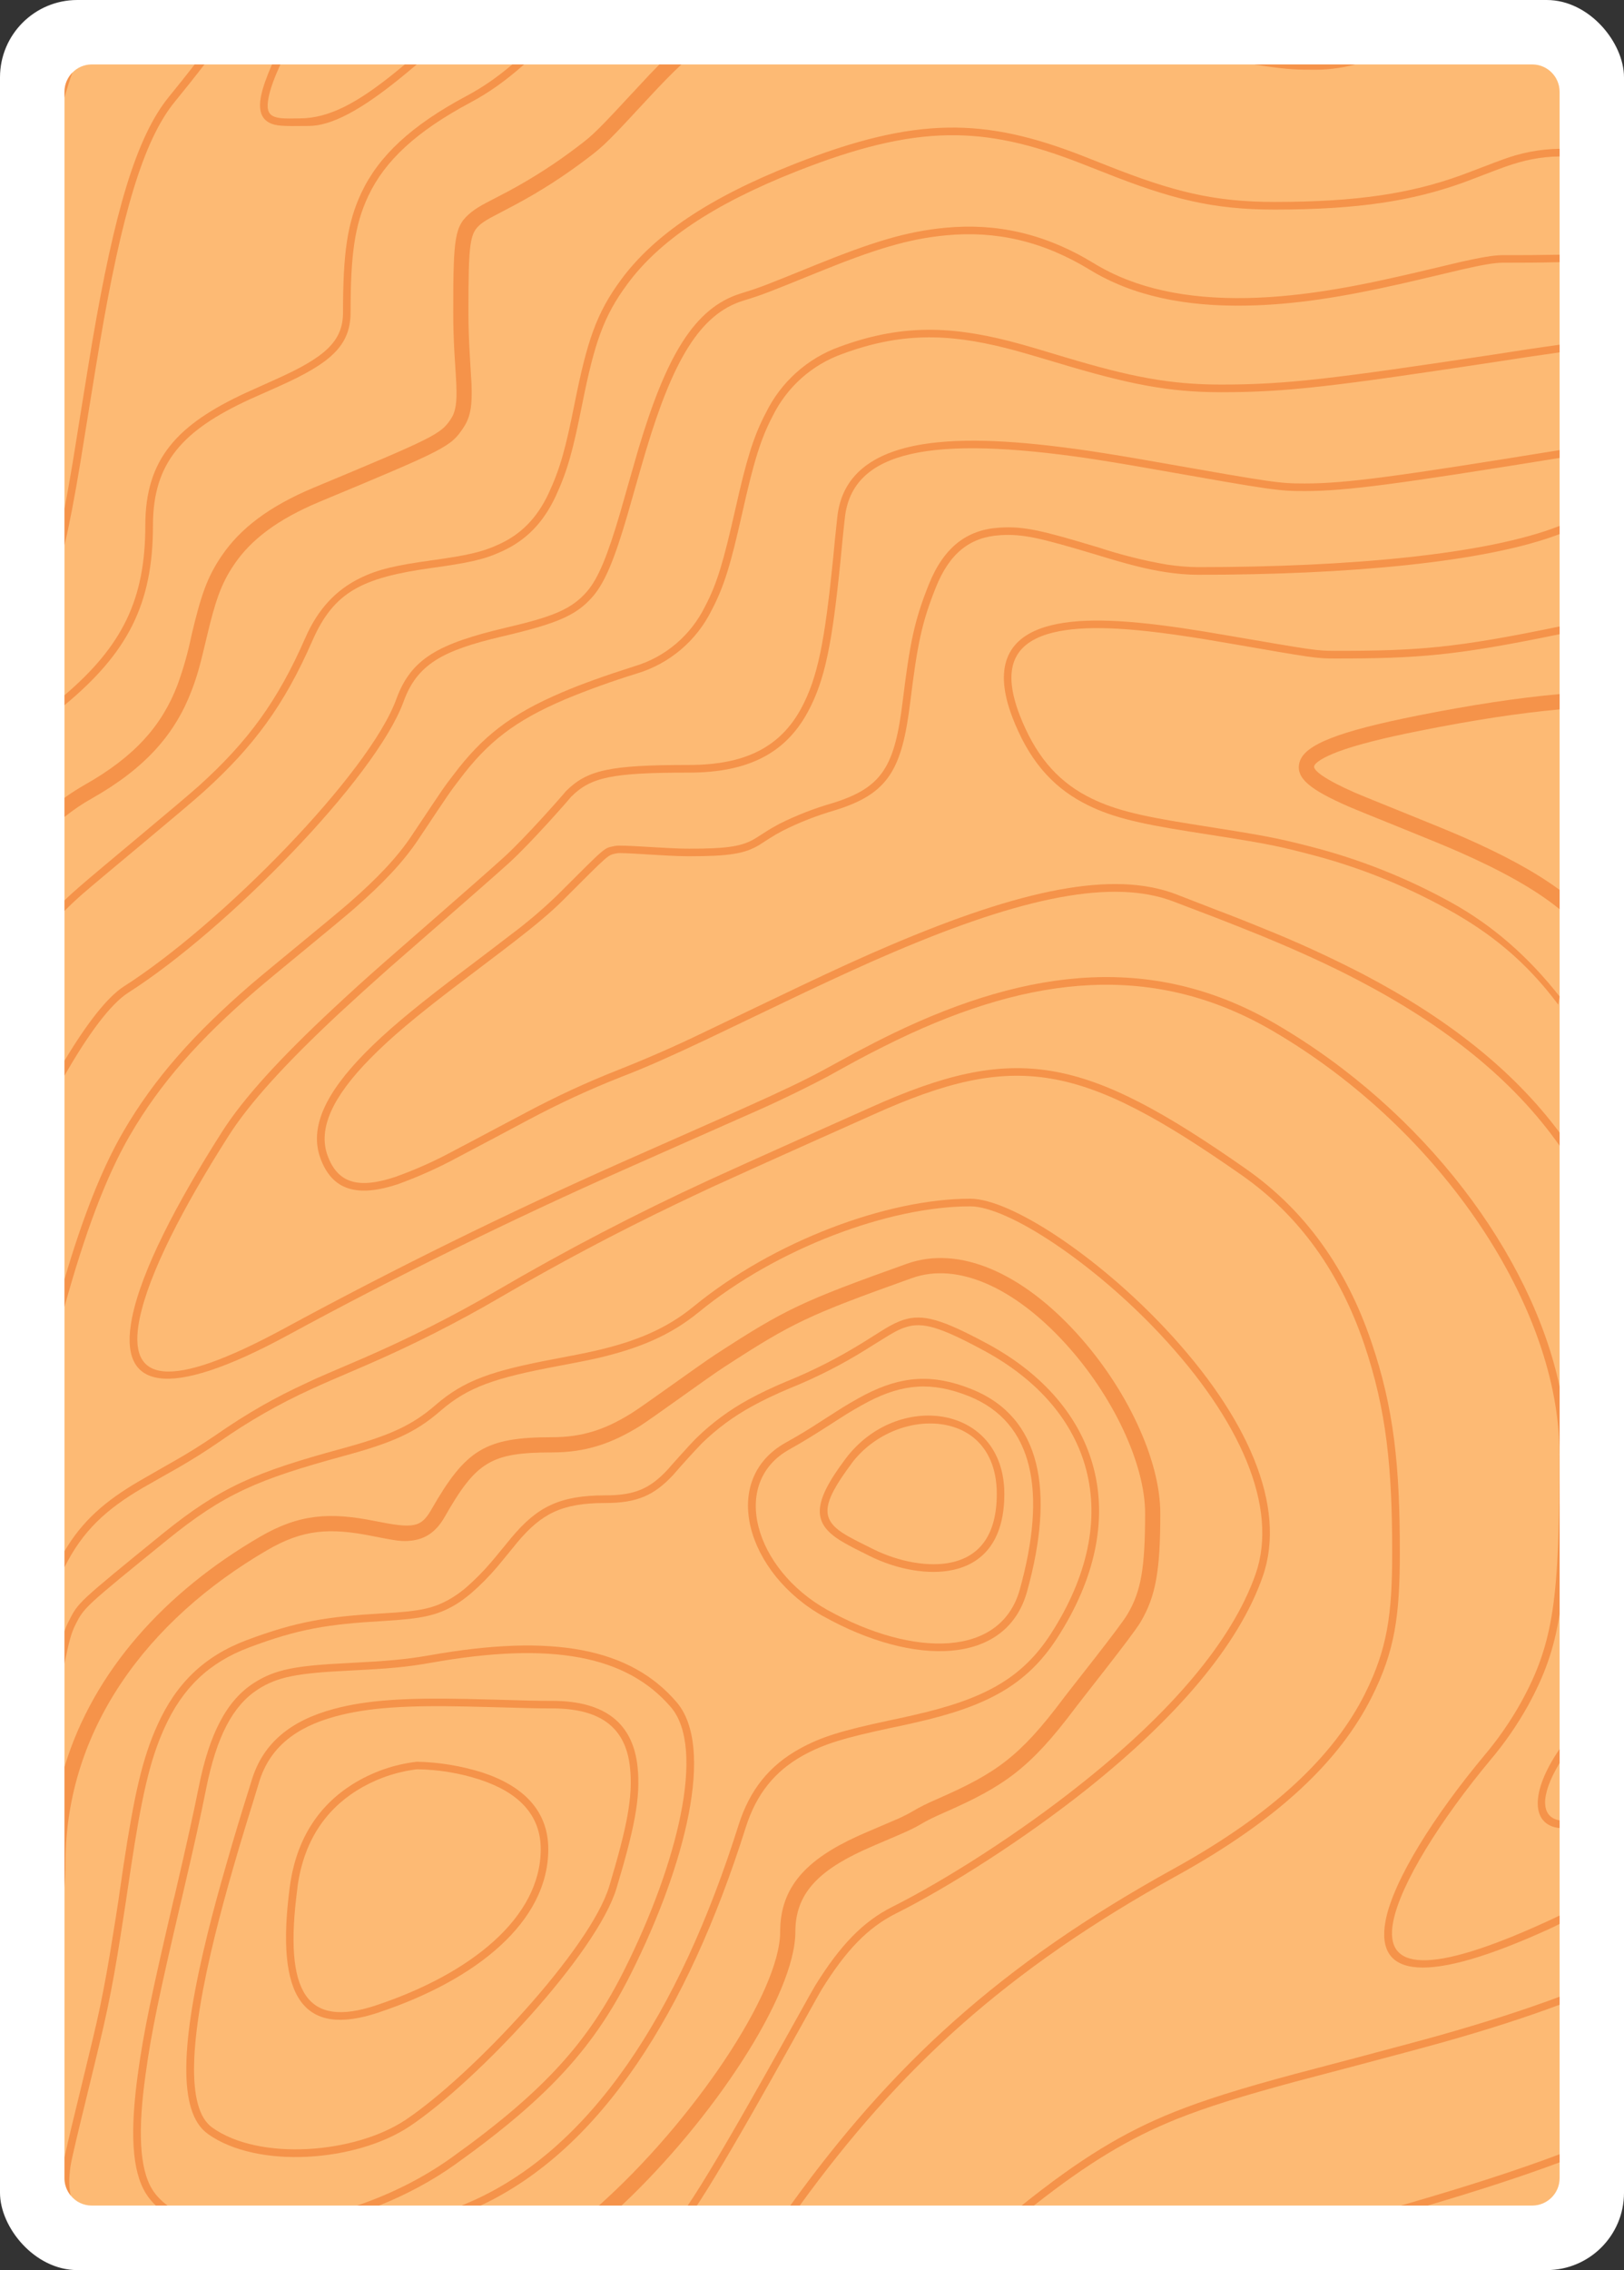 <?xml version="1.0" encoding="UTF-8"?><svg id="Layer_2" xmlns="http://www.w3.org/2000/svg" width="178.58" height="249.45" viewBox="0 0 178.58 249.45"><rect x="0" y="0" width="178.58" height="249.45" fill="#333333" stroke="none"/><defs><style>.cls-1{fill:#fff;}.cls-2{fill:#fdba74;}.cls-3{fill:#ea580c;opacity:.4;}</style></defs><g id="cartes-couleurs"><g id="card-back"><rect id="bg" class="cls-1" width="178.58" height="249.45" rx="8.5" ry="8.5"/><path id="fg" class="cls-2" d="M171.5,10.09V239.35c0,1.66-1.35,3.01-3.01,3.01H10.09c-.93,0-1.76-.42-2.3-1.09h-.01c-.43-.53-.69-1.19-.69-1.92V10.09c0-.83,.34-1.57,.87-2.12h.01c.54-.55,1.29-.89,2.12-.89H168.49c1.66,0,3.01,1.35,3.01,3.01Z"/><g id="topology"><path class="cls-3" d="M74.93,7.08c-1.07,1-2.21,2.17-3.45,3.51-4.6,4.97-5.09,5.46-6.93,6.84-2.47,1.88-5.09,3.57-7.84,5.04-.57,.31-2.16,1.13-2.37,1.25-.7,.36-1.13,.63-1.47,.9-1.22,1-1.36,2.01-1.36,9.7,0,1.54,.05,2.96,.14,4.55,0,.14,.17,2.74,.2,3.36,.09,2.3-.1,3.59-.9,4.78-1.39,2.09-1.9,2.34-15.84,8.14-4.58,1.92-7.52,4.15-9.37,6.89-1.42,2.1-2.06,3.95-3.04,8.11-.69,2.93-1.01,4.11-1.62,5.71-1.82,4.79-5.06,8.52-10.95,11.86-1.04,.58-2.05,1.26-3.04,2.05v-2.1c.72-.52,1.46-.99,2.21-1.42,5.57-3.14,8.53-6.57,10.22-10.99,.65-1.79,1.17-3.63,1.55-5.5,1.03-4.35,1.72-6.35,3.29-8.66,2.05-3.03,5.24-5.46,10.11-7.5,13.2-5.5,13.99-5.88,15.09-7.53,.55-.82,.7-1.8,.62-3.77-.02-.61-.19-3.19-.2-3.34-.09-1.55-.14-3.1-.14-4.64,0-8.4,.15-9.51,1.98-11,.44-.35,.95-.67,1.73-1.08,.23-.12,1.82-.94,2.38-1.24,2.66-1.43,5.21-3.07,7.62-4.91,1.72-1.29,2.21-1.79,6.7-6.63,.82-.89,1.57-1.68,2.26-2.38h2.42Z"/><path class="cls-3" d="M149.04,7.08c-1.59,.42-3.25,.62-4.91,.58-1.97,0-3.19-.1-6.23-.58h11.14Z"/><path class="cls-3" d="M7.09,100.1c.66-.67,1.35-1.31,2.06-1.93,2.31-2,11.29-9.39,13.3-11.22,5.43-4.92,8.79-9.43,11.89-16.52,2.37-5.42,5.49-6.94,13.05-8.01,4.16-.57,5.84-.93,7.79-1.83,2.59-1.17,4.53-3.08,5.91-6.03,1.32-2.84,1.91-5.05,2.93-10.14,1.34-6.69,2.33-9.65,4.97-13.21,3.46-4.69,9.3-8.71,18.62-12.39,13.3-5.24,20.59-5,31.09-.93l2.66,1.04c7.42,2.95,12,4.1,18.77,4.1,9.37,0,15.25-.99,20.73-2.95,.86-.31,3.93-1.51,4.66-1.76,2.1-.73,3.85-1.1,5.98-1.13v-.84c-2.13,.03-4.25,.43-6.25,1.18-.75,.26-3.83,1.46-4.67,1.76-5.38,1.93-11.18,2.9-20.45,2.9-6.65,0-11.13-1.12-18.47-4.03l-2.66-1.05c-10.68-4.15-18.19-4.39-31.69,.93-9.46,3.73-15.42,7.83-19,12.67-2.73,3.69-3.74,6.74-5.11,13.55-1,5.01-1.59,7.19-2.87,9.95-1.29,2.76-3.08,4.53-5.5,5.62-1.84,.85-3.48,1.2-7.27,1.73-4.09,.57-5.96,.99-7.97,1.97-2.63,1.29-4.62,3.37-6.02,6.57-3.05,6.97-6.33,11.4-11.68,16.24-2,1.8-10.96,9.18-13.28,11.21-.52,.45-1.03,.91-1.52,1.4v1.15Z"/><path class="cls-3" d="M7.09,77.49c6.93-5.74,9.73-11.08,9.73-19.76,0-6.91,3.28-10.45,10.62-13.84,.72-.32,3.21-1.43,3.21-1.43,5.69-2.55,7.9-4.46,7.9-8.14,0-6.23,.43-9.57,1.95-12.79,1.82-3.86,5.28-7.09,11.2-10.25,2.04-1.09,3.81-2.33,5.93-4.2h-1.29c-1.79,1.51-3.31,2.54-5.03,3.46-6.08,3.24-9.66,6.6-11.57,10.64-1.58,3.36-2.02,6.78-2.02,13.14,0,3.22-2.01,4.95-7.41,7.37,0,.01-2.49,1.11-3.22,1.45-7.6,3.5-11.11,7.28-11.11,14.59,0,8.17-2.55,13.25-8.89,18.67v1.09Z"/><path class="cls-3" d="M7.09,118.2c2.61-4.56,5.06-7.88,7.03-9.13,10.76-6.85,27.21-23.59,30.26-31.98,1.48-4.08,4.26-5.61,10.79-7.14,5.99-1.41,8.18-2.27,10.04-4.43,1.35-1.58,2.4-4.2,3.78-8.92,.2-.67,1.59-5.6,2.04-7.08,2.95-9.83,5.91-15.01,10.7-16.48,2.12-.65,2.57-.83,8.21-3.12,6.19-2.51,9.87-3.66,14.08-4.06,5.46-.52,10.62,.61,15.83,3.79,4.69,2.87,10.5,4.07,17.31,3.93,5.11-.1,10.33-.91,16.75-2.36,1.53-.34,6.18-1.45,6.91-1.62,2.19-.5,3.52-.73,4.39-.73,2.24,0,4.24-.01,6.29-.06v-.82c-2.05,.04-4.05,.05-6.29,.05-.95,0-2.33,.24-4.58,.74-.73,.17-5.38,1.29-6.9,1.62-6.38,1.45-11.54,2.24-16.58,2.35-6.67,.13-12.33-1.04-16.87-3.82-5.36-3.27-10.7-4.44-16.34-3.9-4.31,.41-8.05,1.58-14.31,4.11-5.61,2.28-6.06,2.46-8.15,3.1-5.15,1.58-8.23,6.94-11.26,17.04-.44,1.49-1.84,6.42-2.03,7.08-1.35,4.6-2.37,7.15-3.62,8.61-1.7,1.98-3.78,2.8-8.92,4-7.46,1.76-10.44,3.4-12.06,7.83-2.97,8.19-19.3,24.8-29.93,31.57-1.87,1.19-4.14,4.14-6.57,8.19v1.64Z"/><path class="cls-3" d="M171.5,200.03c-2.03-.32-2.22-2.64,0-6.3v-1.54c-3.3,4.81-3.11,8.37,0,8.69v-.85Z"/><path class="cls-3" d="M171.5,124.46c-5.17-6.94-12.43-12.6-21.59-17.4-3.56-1.84-7.2-3.52-10.92-5.01-1.55-.64-3.11-1.26-5.04-1.99l-4.54-1.76c-6.98-2.72-17.16-.54-31.49,5.56-2.97,1.26-6.05,2.67-9.74,4.42-1.89,.89-9.16,4.39-10.87,5.2-3.02,1.46-6.1,2.81-9.23,4.05-3.52,1.38-6.95,2.97-10.29,4.75-1.33,.69-6.58,3.5-7.83,4.14-2.09,1.14-4.26,2.11-6.5,2.91-4.04,1.34-6.32,.71-7.44-2.35-1.08-2.97,.57-6.46,4.65-10.62,2.28-2.33,5.1-4.68,9.24-7.84,.66-.51,5.37-4.06,6.64-5.05,2.37-1.83,4.03-3.23,5.29-4.48,5.34-5.34,4.95-4.99,5.97-5.22,.56-.14,5.27,.32,7.95,.32,4.5,0,6.14-.29,7.73-1.24l1.12-.72c.5-.32,.95-.58,1.47-.85,1.83-.92,3.73-1.66,5.69-2.23,5.93-1.82,7.41-4.44,8.33-11.95,.77-6.23,1.24-8.63,2.8-12.53,1.53-3.84,3.82-5.56,7.08-5.76,2.5-.16,4.42,.3,10.56,2.14,3.46,1.06,5.45,1.58,7.64,1.92,1.25,.19,2.45,.29,3.59,.29,16.45,0,31.57-1.36,39.73-4.47v-.9c-7.96,3.14-23.19,4.53-39.73,4.53-1.09,0-2.25-.1-3.46-.28-2.56-.44-5.08-1.08-7.54-1.89-6.25-1.88-8.19-2.34-10.84-2.17-3.6,.21-6.15,2.14-7.81,6.28-1.59,3.98-2.07,6.44-2.85,12.74-.88,7.21-2.2,9.55-7.75,11.26-2.01,.58-3.96,1.34-5.82,2.27-.55,.3-1.02,.56-1.54,.9l-1.1,.7c-1.43,.86-2.94,1.13-7.3,1.13-2.55,0-7.42-.47-8.15-.3-1.26,.29-.72-.19-6.36,5.44-1.64,1.58-3.38,3.05-5.21,4.41-1.26,.98-5.97,4.54-6.64,5.04-4.17,3.19-7.02,5.57-9.32,7.92-4.29,4.38-6.07,8.13-4.85,11.49,1.3,3.58,4.08,4.33,8.51,2.87,2.27-.82,4.48-1.81,6.6-2.96,1.26-.65,6.51-3.45,7.83-4.15,3.31-1.76,6.72-3.34,10.21-4.71,2.47-.94,5.35-2.22,9.29-4.08l10.87-5.2c3.68-1.73,6.76-3.15,9.71-4.4,14.13-6.03,24.15-8.15,30.86-5.54l4.54,1.73c1.93,.75,3.48,1.37,5.02,1.99,4,1.65,7.52,3.24,10.86,5,9.46,4.96,16.86,10.83,21.97,18.09v-1.44Z"/><path class="cls-3" d="M144.51,84.19c-.13,.47,1.24,1.49,4.43,2.89,1.26,.56,9.53,3.83,12.08,4.96,4.28,1.88,7.77,3.75,10.48,5.75v2.12c-2.7-2.2-6.41-4.25-11.16-6.34-2.51-1.11-10.77-4.38-12.06-4.95-4.15-1.82-5.89-3.11-5.37-4.89,.56-1.94,4.43-3.39,12.94-5.09,6-1.19,11.01-1.95,15.65-2.37v1.68c-4.53,.42-9.44,1.17-15.32,2.34-4.09,.81-7.06,1.57-9.02,2.3-1.69,.64-2.54,1.21-2.65,1.6Z"/><path class="cls-3" d="M15.34,144.97c-1.38,6.94,3.07,7.97,15.91,1.01,12.16-6.59,24.58-12.7,37.23-18.31,2.93-1.3,11.74-5.18,13.11-5.81,4.22-1.88,6.94-3.18,9.02-4.31l1.63-.89,1.82-.99c1.47-.78,2.82-1.47,4.18-2.13,15.13-7.29,28.83-8.74,42.08-1,16.32,9.51,28.09,25.32,31.18,39.84v25c-.63,3.93-1.7,6.82-3.51,10.1-1.18,2.11-2.57,4.11-4.13,5.95-5.41,6.5-9.87,13.55-10.67,17.79-1,5.3,3.92,5.87,16.86-.05,.49-.22,.97-.45,1.45-.68v.92c-.36,.19-.72,.36-1.09,.53-13.46,6.15-19.23,5.47-18.05-.87,.84-4.43,5.35-11.57,10.86-18.17,1.53-1.81,2.88-3.76,4.03-5.82,3.64-6.59,4.23-11.51,4.23-27.36s-12.7-35.44-31.53-46.44c-13.02-7.59-26.44-6.17-41.34,1.01-2.02,.98-4.02,2.01-5.97,3.1l-1.63,.9c-2.97,1.56-6,3.01-9.07,4.34-1.38,.62-10.19,4.5-13.12,5.81-12.63,5.6-25.03,11.69-37.17,18.28-13.34,7.24-18.71,5.98-17.13-1.92,1.04-5.18,4.88-12.56,9.89-20.42,2.38-3.74,6.47-8.19,12.35-13.66,1.65-1.54,3.44-3.17,5.48-4.96,1.22-1.08,10.89-9.48,13.17-11.56,2.4-2.18,6.55-6.91,6.81-7.25,2.36-2.35,4.81-2.89,13.54-2.89,6.27,0,10.06-2.03,12.33-6.2,1.84-3.4,2.6-7.39,3.51-16.38l.22-2.28,.25-2.35c.47-4.53,3.74-7.11,9.39-8.03,4.55-.73,10.46-.42,18.27,.72,2.26,.34,4.58,.72,7.56,1.25,12.82,2.25,13.34,2.34,16.19,2.34,4.53,0,10.14-.77,28.02-3.67v.86c-17.85,2.88-23.44,3.64-28.02,3.64-2.92,0-3.41-.07-16.34-2.35-2.98-.53-5.28-.91-7.52-1.25-16.92-2.47-25.92-1-26.72,6.57-.09,.71-.15,1.44-.25,2.35l-.22,2.28c-.92,9.12-1.69,13.15-3.61,16.69-2.42,4.47-6.49,6.65-13.06,6.65-8.49,0-10.78,.5-12.93,2.63h-.01c-.13,.2-4.38,5.05-6.84,7.29-2.3,2.09-11.98,10.49-13.19,11.56-1.84,1.63-3.66,3.28-5.47,4.95-5.82,5.43-9.87,9.84-12.2,13.51-4.95,7.77-8.76,15.08-9.78,20.13Z"/><path class="cls-3" d="M112.09,78.48c1.69,4.41,4.05,7.2,7.39,8.98,2.73,1.45,5.65,2.17,11.56,3.1,7.87,1.24,9.14,1.46,12.96,2.44,5.43,1.38,10.66,3.45,15.56,6.16,4.64,2.56,8.52,6,11.94,10.34l-.15,.89c-3.5-4.67-7.35-7.83-12.19-10.49-4.84-2.68-10.01-4.73-15.38-6.09-3.76-.98-5.04-1.2-12.88-2.42-5.99-.94-8.98-1.68-11.81-3.19-3.53-1.88-6.02-4.82-7.78-9.42-2.03-5.34-.65-8.58,3.63-9.89,3.35-1.02,8.21-.88,15.12,.14,1.54,.23,3.12,.48,5.16,.84,9.21,1.58,9.59,1.65,11.6,1.65,9.18,0,13.22-.31,24.68-2.68v.85c-11.4,2.35-15.49,2.67-24.68,2.67-2.08,0-2.42-.06-11.75-1.68-2.02-.35-3.6-.61-5.14-.83-6.78-1-11.56-1.14-14.75-.17-3.79,1.17-4.95,3.89-3.09,8.8Z"/><path class="cls-3" d="M92.69,169.45c.38,.22,.8,.45,1.36,.74l1.58,.79c2.94,1.47,6.5,2.15,9.26,1.51,3.51-.8,5.55-3.56,5.55-8.33h0c0-9.83-11.79-11.42-17.47-3.85-3.74,4.98-3.69,7.15-.28,9.14Zm.95-8.64c2.33-3.11,6.31-4.79,9.85-4.31,3.72,.51,6.12,3.23,6.12,7.65,0,4.39-1.78,6.8-4.9,7.52-2.56,.59-5.92-.06-8.71-1.45l-1.56-.78c-.55-.28-.96-.5-1.33-.71-2.89-1.7-2.93-3.29,.54-7.92Z"/><path class="cls-3" d="M171.5,37.88c-2.33,.32-4.65,.67-6.97,1.04-17.98,2.71-23.07,3.34-30.25,3.34-5.68,0-10.02-.87-17.11-2.99l-3.11-.93c-1.17-.35-2.14-.62-3.08-.86-6.86-1.75-12.21-1.74-18.64,.62-3.55,1.27-6.45,3.87-8.11,7.24-1.39,2.64-2.15,5.2-3.33,10.44-1.35,5.97-2.04,8.33-3.37,10.86-1.56,3.17-4.36,5.56-7.75,6.57-3.22,1.02-5.84,1.96-8.02,2.89-5.61,2.4-8.7,4.81-11.88,9.02-1.13,1.48-.87,1.1-4.57,6.65-1.6,2.41-3.79,4.72-6.94,7.47-1.67,1.46-8.94,7.37-10.77,8.94-6.21,5.37-10.63,10.28-14.07,16.22-2.35,4.05-4.45,9.42-6.44,16.18v3.03c2.22-8.03,4.54-14.26,7.16-18.79,3.39-5.85,7.74-10.69,13.9-16,1.82-1.57,9.09-7.48,10.77-8.95,3.19-2.79,5.44-5.16,7.09-7.64,3.68-5.52,3.43-5.14,4.54-6.6,3.09-4.1,6.06-6.42,11.54-8.76,2.6-1.08,5.25-2.03,7.94-2.86,3.6-1.08,6.58-3.61,8.24-6.99,1.37-2.61,2.08-5.01,3.33-10.56,1.27-5.66,2.02-8.18,3.36-10.73,1.57-3.19,4.32-5.65,7.67-6.84,6.25-2.31,11.45-2.32,18.14-.6,.93,.23,1.89,.51,3.05,.85l2.33,.69c7.93,2.39,12.34,3.27,18.13,3.27,7.24,0,12.34-.63,30.37-3.36,2.28-.36,4.56-.7,6.85-1.02v-.84Z"/><path class="cls-3" d="M87.94,242.36c10.91-15,22.61-25.84,41.52-36.28,11.11-6.13,17.9-12.63,21.39-19.62,2.53-5.03,3.08-8.9,3.08-15.86,0-9.4-.62-15.82-3.15-23.2-2.68-7.87-7.14-14.31-13.75-18.94-17.88-12.52-25.35-13.94-41.36-6.74,0,0-14.26,6.36-17.72,7.96-7.96,3.66-15.74,7.71-23.3,12.13-4.79,2.79-9.74,5.29-14.83,7.49l-3.66,1.57c-.88,.38-1.62,.7-2.32,1.04-3.56,1.63-6.56,3.32-10.15,5.81h0c-1.46,.99-2.96,1.94-4.5,2.81-.63,.36-3.26,1.85-3.93,2.25-3.66,2.14-6.21,4.33-8.17,7.68v1.76c1.99-4,4.6-6.38,8.59-8.72l3.93-2.23c1.55-.89,3.07-1.85,4.55-2.87,3.15-2.21,6.51-4.13,10.02-5.73,.7-.33,1.44-.65,2.31-1.03l3.65-1.57c5.12-2.21,10.11-4.73,14.92-7.54,6.25-3.64,12.65-7.04,19.18-10.17,1.3-.63,2.64-1.25,4.06-1.92,3.45-1.59,17.71-7.96,17.72-7.96,15.71-7.07,22.87-5.7,40.53,6.66,6.46,4.52,10.81,10.82,13.45,18.53,2.47,7.27,3.09,13.63,3.09,22.93,0,6.84-.54,10.59-2.98,15.49-3.41,6.83-10.08,13.21-21.05,19.26-19.23,10.61-31.08,21.66-42.16,37.01h1.04Z"/><path class="cls-3" d="M76.63,242.36c.1-.16,.21-.31,.31-.47,4.13-6.34,12.83-22.35,13.41-23.27,2.65-4.27,5.05-6.79,8.16-8.35,5.74-2.87,14.03-8.11,21.09-13.73,9.73-7.77,16.59-15.69,19.25-23.3,2.7-7.71-1.67-17.59-10.64-27.17-7.5-8.01-17.06-14.35-21.52-14.35-9.12,0-21.64,4.67-30.36,11.8-3.02,2.48-6.37,3.89-10.95,4.93-1.16,.26-1.93,.41-4.23,.85-7.01,1.32-10.08,2.34-13.26,5.1-2.67,2.31-5.17,3.38-10.29,4.78-9.51,2.59-13.36,4.2-19.8,9.42-4.59,3.73-6.89,5.61-8.18,6.8-1.29,1.2-1.55,1.73-2.06,2.75-.18,.35-.34,.71-.47,1.12v3.56c.48-2.4,.73-3.35,1.21-4.31,.94-1.87,1.03-1.96,10.04-9.27,6.32-5.14,10.07-6.7,19.49-9.27,5.22-1.42,7.82-2.52,10.61-4.95,3.03-2.63,6-3.62,12.86-4.91,2.31-.44,3.1-.59,4.27-.85,4.69-1.08,8.15-2.53,11.29-5.1,8.57-7.01,20.91-11.61,29.83-11.61,4.16,0,13.55,6.22,20.91,14.08,8.78,9.38,13.03,18.99,10.47,26.33-2.6,7.41-9.37,15.23-19,22.9-7,5.6-15.25,10.81-20.92,13.65-3.28,1.64-5.78,4.27-8.51,8.67-.6,.94-9.3,16.94-13.4,23.24-.2,.31-.41,.62-.62,.93h1.01Z"/><path class="cls-3" d="M127.59,166.29c0,6.32-.5,9.13-2.17,11.95-.92,1.54-6.41,8.4-7.19,9.45-4.98,6.64-7.8,8.59-14.43,11.5-1.12,.49-1.84,.84-2.54,1.26-.46,.27-1,.55-1.67,.85-.59,.28-3.73,1.59-4.61,2-5.06,2.32-7.52,4.85-7.52,8.97,0,6.94-9.06,20.65-19.11,30.09h-2.49c10.25-9.14,19.93-23.39,19.93-30.09,0-4.93,2.9-7.93,8.49-10.49,.92-.42,4.06-1.74,4.62-1.99,.62-.29,1.1-.54,1.5-.78,.77-.46,1.55-.84,2.72-1.35,6.4-2.81,8.99-4.6,13.77-10.97,.85-1.14,6.25-7.88,7.08-9.29,1.5-2.52,1.95-5.07,1.95-11.11,0-5.44-3.55-12.95-8.77-18.66-5.58-6.12-11.84-8.98-16.86-7.19-11.48,4.1-13.15,4.9-20.74,9.83-1.87,1.22-7.83,5.58-9.2,6.44-3.18,1.97-6.02,2.89-9.64,2.89-6.76,0-8.35,1.03-11.82,7.1-.91,1.6-2.09,2.41-3.63,2.59-1.09,.12-1.59,.04-4.37-.51-4.62-.92-7.58-.74-11.53,1.57-13.15,7.67-22.16,19.69-22.16,34.4,0,.89-.04,1.77-.11,2.64v-13.22c3.19-10.57,11.09-19.23,21.43-25.26,4.36-2.55,7.72-2.77,12.71-1.77,4.21,.84,5.06,.75,6.21-1.27,3.76-6.56,5.89-7.94,13.27-7.94,3.28,0,5.83-.82,8.75-2.65,1.31-.81,7.25-5.15,9.19-6.42,7.69-5,9.48-5.85,21.07-9.99,5.81-2.07,12.69,1.07,18.67,7.63,2.74,3.01,5.04,6.47,6.65,9.93,1.62,3.46,2.55,6.9,2.55,9.86Z"/><path class="cls-3" d="M90.6,177.64c9.86,5.48,20.07,5.43,22.34-2.76h0c3.08-11.09,1.55-19.17-6.1-22.23-4.33-1.74-7.75-1.43-11.7,.6-1.12,.59-2.21,1.23-3.28,1.92l-1.7,1.09c-1.22,.8-2.47,1.55-3.75,2.26-7.36,4.09-4.32,14.41,4.18,19.12Zm-3.78-18.38c.65-.36,1.3-.74,1.99-1.16,.55-.33,1.1-.69,1.81-1.13l1.7-1.09c1.04-.68,2.11-1.3,3.21-1.88h0c3.75-1.93,6.91-2.21,11.01-.58,7.15,2.87,8.59,10.51,5.6,21.24-2.07,7.47-11.68,7.52-21.14,2.26-8.02-4.45-10.82-13.98-4.18-17.66Z"/><path class="cls-3" d="M52.85,242.36c13.23-6.19,22.76-21.3,29.15-41.54,1.18-3.73,3.24-6.21,6.27-7.9,2.36-1.31,4.65-1.97,9.7-3.05,1.61-.34,1.91-.4,2.62-.57,7.81-1.76,12.27-4.07,15.65-9.29,8.57-13.24,4.75-25.67-7.68-32.36-5-2.69-7.08-3.3-9.23-2.61-.61,.2-1.23,.5-2.03,.98-.46,.28-2.34,1.46-2.46,1.54h0c-2.67,1.65-5.47,3.08-8.37,4.25-1.54,.64-2.92,1.3-4.18,1.99-2.07,1.13-3.98,2.54-5.67,4.18-.85,.84-3.02,3.29-3.22,3.53-1.91,2.04-3.55,2.81-6.84,2.81-5.04,0-7.5,1.28-10.31,4.63-.21,.24-1.7,2.09-2.2,2.66-.86,1.02-1.8,1.97-2.81,2.85-.51,.43-1.02,.8-1.53,1.11-1.94,1.18-3.55,1.49-7.52,1.71-6.26,.36-9.56,.89-15.07,2.95-4.68,1.76-7.75,4.77-9.8,9.31-1.67,3.66-2.57,7.72-3.76,15.59-.35,2.48-.72,4.96-1.13,7.44-.46,2.97-.93,5.55-1.46,8.1-.8,3.82-3.2,13.18-3.88,16.4v2.28c0,.73,.26,1.39,.69,1.91-.22-.89-.21-1.93-.03-3.21,.25-1.72,3.14-12.88,4.04-17.21,.54-2.56,1-5.16,1.47-8.14l.59-3.82,.54-3.62c1.18-7.8,2.07-11.81,3.69-15.38,1.96-4.35,4.87-7.19,9.34-8.86,5.41-2.03,8.63-2.55,14.81-2.9,4.11-.25,5.83-.57,7.92-1.83,.55-.34,1.09-.74,1.64-1.2,1.04-.9,2.01-1.88,2.9-2.93,.5-.59,2.01-2.45,2.2-2.68,2.66-3.16,4.89-4.32,9.67-4.32,3.54,0,5.39-.87,7.45-3.07,1.04-1.2,2.1-2.37,3.19-3.51,1.64-1.59,3.49-2.96,5.5-4.05,1.23-.68,2.58-1.32,4.08-1.95,2.96-1.19,5.8-2.63,8.5-4.32,.13-.08,1.99-1.25,2.45-1.52,.75-.45,1.32-.74,1.86-.9,1.86-.6,3.76-.04,8.57,2.55,12.02,6.47,15.67,18.35,7.38,31.17-3.23,4.99-7.51,7.2-15.14,8.92-.7,.16-1,.24-2.6,.57-5.13,1.1-7.48,1.78-9.93,3.15-3.22,1.79-5.42,4.43-6.66,8.36-6.51,20.64-16.3,35.84-29.86,41.55-.2,.08-.4,.17-.59,.25h2.09Z"/><path class="cls-3" d="M41.61,221.15c10.73-3.57,18.68-9.93,18.68-17.95,0-4.24-2.76-6.96-7.29-8.44-2.32-.72-4.73-1.12-7.16-1.17-2.52,.29-4.93,1.14-7.08,2.48-3.7,2.33-6.19,6-6.89,11.25-1.64,12.33,1.54,16.57,9.75,13.83Zm-8.91-13.71c.66-5,3-8.46,6.5-10.67,1.87-1.17,3.96-1.95,6.14-2.28,.26-.04,.44-.07,.55-.07,2.33,.03,4.64,.41,6.86,1.13,4.22,1.38,6.71,3.84,6.71,7.65,0,7.52-7.69,13.69-18.11,17.16-7.51,2.5-10.22-1.13-8.64-12.93Z"/><path class="cls-3" d="M22.84,234.48c5.48,3.91,16.35,3.08,22.21-.83,7.39-4.93,20.6-19.03,22.74-26.15,1.96-6.52,2.67-9.97,2.32-13.33-.49-4.7-3.45-7.27-9.41-7.27-1.64,0-2.93-.03-6.17-.13l-3.25-.08c-6.64-.14-10.94,.11-14.61,1.11-4.71,1.27-7.73,3.74-8.97,7.75l-.31,1c-.89,2.81-1.74,5.64-2.55,8.48-.75,2.6-1.41,5.02-1.98,7.32-2.97,12.02-3.35,19.74-.02,22.12Zm.83-21.92c.57-2.29,1.22-4.71,1.97-7.3,.46-1.61,.95-3.26,1.52-5.1,.45-1.45,.9-2.9,1.34-4.36,1.14-3.71,3.94-5.99,8.39-7.19,3.58-.98,7.82-1.23,14.38-1.09l3.24,.08c3.24,.09,4.55,.13,6.2,.13,5.53,0,8.13,2.26,8.57,6.52,.34,3.22-.36,6.6-2.28,13.01-2.07,6.89-15.17,20.86-22.41,25.69-5.59,3.72-16.09,4.53-21.25,.84-2.9-2.07-2.53-9.63,.33-21.24Z"/><path class="cls-3" d="M74.4,187.04c-5.11-5.96-13.64-7.55-27.14-5.15-1.36,.24-2.51,.39-3.87,.52-1.36,.13-2.94,.22-5.17,.34-5.69,.28-7.96,.68-10.31,2.19-2.94,1.9-4.86,5.43-6.07,11.49-.64,3.2-1.3,6.13-2.62,11.82l-.11,.42c-2.39,10.26-3.3,14.47-3.95,19.22-.87,6.34-.67,10.66,.89,13.15,.3,.48,.66,.92,1.09,1.32h1.29c-.69-.5-1.26-1.09-1.68-1.76-1.41-2.26-1.61-6.44-.75-12.6,.64-4.71,1.53-8.91,3.93-19.14l.1-.42c1.33-5.7,1.99-8.64,2.63-11.85,1.17-5.86,2.98-9.19,5.7-10.95,2.18-1.4,4.37-1.78,9.9-2.06,4.5-.22,6.39-.38,9.15-.87,13.23-2.35,21.47-.81,26.36,4.88,3.91,4.56,.66,17.33-5.08,28.8-3.94,7.88-8.7,13.32-19.09,20.74-3.14,2.24-6.71,4-10.33,5.23h2.41c2.95-1.18,5.82-2.7,8.4-4.54,10.5-7.51,15.36-13.05,19.36-21.06,5.91-11.81,9.21-24.76,4.96-29.72Z"/><path class="cls-3" d="M45.83,7.08c-.63,.53-1.27,1.06-1.91,1.58-4.17,3.37-7.44,5.18-9.97,5.18-2.94,.04-3.61,0-4.29-.33-.95-.47-1.26-1.44-.95-2.99,.18-.87,.57-2,1.2-3.44h.92c-.7,1.55-1.12,2.72-1.29,3.61-.25,1.21-.07,1.79,.49,2.07,.51,.25,1.13,.29,2.91,.25,3.28,0,6.43-1.76,10.45-5,.37-.3,.74-.61,1.13-.93h1.31Z"/><path class="cls-3" d="M171.5,236.72c-4.5,1.7-10.04,3.49-16.63,5.4-.28,.08-.56,.16-.83,.24h2.94c5.65-1.67,10.49-3.24,14.52-4.75v-.89Z"/><path class="cls-3" d="M171.5,219.41v.88c-3.83,1.43-8.11,2.8-12.92,4.15-3.66,1.03-15.92,4.25-16.09,4.29-5.79,1.56-9.76,2.79-13.07,4.11-5.24,2.11-9.79,4.84-15.73,9.52h-1.35c6.42-5.14,11.2-8.05,16.77-10.28,3.35-1.34,7.36-2.59,13.17-4.15,.18-.05,12.43-3.26,16.07-4.29,4.91-1.39,9.27-2.78,13.15-4.23Z"/><path class="cls-3" d="M7.96,7.97c-.27,.72-.55,1.64-.87,2.77v-.65c0-.83,.34-1.57,.87-2.12Z"/><path class="cls-3" d="M7.09,59.92c.55-2.32,1.1-5.2,1.75-9.11,.2-1.21,1.67-10.41,2.15-13.19,2.36-13.86,4.73-22.17,8.24-26.45,1.11-1.36,2.2-2.72,3.25-4.09h-1.07c-.92,1.19-1.87,2.37-2.83,3.55-3.63,4.44-6.02,12.82-8.42,26.84-.47,2.78-1.95,12-2.14,13.2-.34,2-.64,3.73-.93,5.25v4Z"/></g></g></g></svg>
